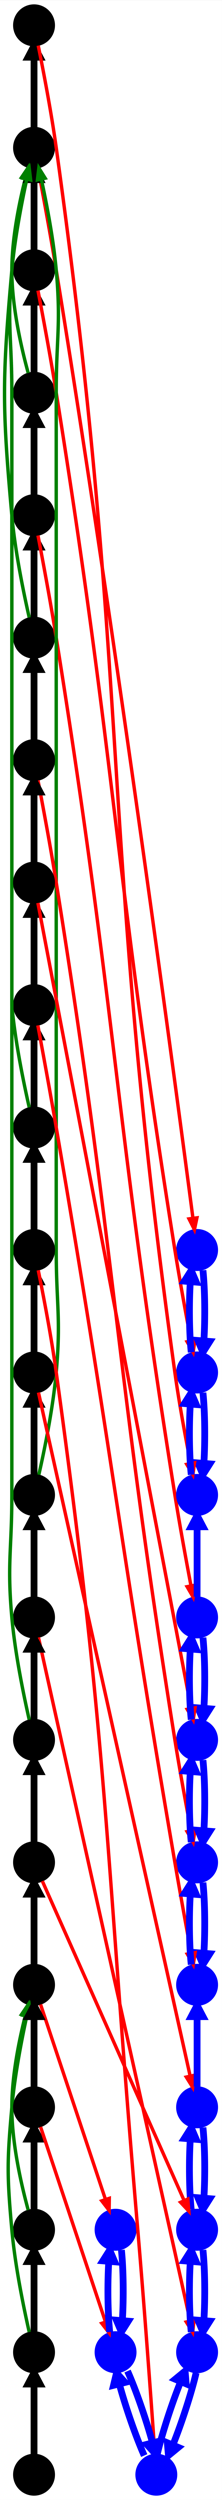 <?xml version="1.0" encoding="UTF-8" standalone="no"?>
<!DOCTYPE svg PUBLIC "-//W3C//DTD SVG 1.1//EN"
 "http://www.w3.org/Graphics/SVG/1.1/DTD/svg11.dtd">
<!-- Generated by graphviz version 2.39.20160710.1729 (20160710.1729)
 -->
<!-- Title: %3 Pages: 1 -->
<svg width="196pt" height="2204pt"
 viewBox="0.00 0.00 196.06 2204.00" xmlns="http://www.w3.org/2000/svg" xmlns:xlink="http://www.w3.org/1999/xlink">
<rect x="0.00" y="0.00" width="196.06" height="2204.00" fill="#333333" stroke="none"/>
<g id="graph0" class="graph" transform="scale(1 1) rotate(0) translate(12.056 2200)">
<title>%3</title>
<polygon fill="white" stroke="transparent" points="-12.056,4 -12.056,-2200 184,-2200 184,4 -12.056,4"/>
<!-- 4 -->
<g id="node1" class="node">
<title>4</title>
<ellipse fill="black" stroke="black" cx="18" cy="-1638" rx="18" ry="18"/>
</g>
<!-- 7 -->
<g id="node2" class="node">
<title>7</title>
<ellipse fill="black" stroke="black" cx="18" cy="-1746" rx="18" ry="18"/>
</g>
<!-- 4&#45;&gt;7 -->
<g id="edge1" class="edge">
<title>4&#45;&gt;7</title>
<path fill="none" stroke="black" stroke-width="6" d="M18,-1656.3C18,-1673.2 18,-1698.4 18,-1717.9"/>
<polygon fill="black" stroke="black" stroke-width="6" points="12.75,-1717.9 18,-1727.9 23.25,-1717.9 12.75,-1717.9"/>
</g>
<!-- 15 -->
<g id="node3" class="node">
<title>15</title>
<ellipse fill="black" stroke="black" cx="18" cy="-2070" rx="18" ry="18"/>
</g>
<!-- 4&#45;&gt;15 -->
<g id="edge2" class="edge">
<title>4&#45;&gt;15</title>
<path fill="none" stroke="green" stroke-width="3" d="M13.748,-1655.8C8.904,-1677.07 1.288,-1713.81 -1.599,-1745.84 -10.217,-1841.44 -10.191,-1866.22 -1.599,-1961.83 0.882,-1989.43 6.856,-2020.53 11.561,-2042.28"/>
<polygon fill="green" stroke="green" stroke-width="3" points="8.167,-2043.14 13.748,-2052.14 15.001,-2041.62 8.167,-2043.14"/>
</g>
<!-- 11 -->
<g id="node4" class="node">
<title>11</title>
<ellipse fill="black" stroke="black" cx="18" cy="-1854" rx="18" ry="18"/>
</g>
<!-- 7&#45;&gt;11 -->
<g id="edge3" class="edge">
<title>7&#45;&gt;11</title>
<path fill="none" stroke="black" stroke-width="6" d="M18,-1764.3C18,-1781.2 18,-1806.4 18,-1825.9"/>
<polygon fill="black" stroke="black" stroke-width="6" points="12.75,-1825.9 18,-1835.9 23.25,-1825.9 12.75,-1825.9"/>
</g>
<!-- 1D -->
<g id="node5" class="node">
<title>1D</title>
<ellipse fill="blue" stroke="blue" cx="162" cy="-774" rx="18" ry="18"/>
</g>
<!-- 7&#45;&gt;1D -->
<g id="edge4" class="edge">
<title>7&#45;&gt;1D</title>
<path fill="none" stroke="red" stroke-width="3" d="M21.49,-1728.09C25.601,-1706.71 32.514,-1669.86 37.6,-1638.08 91.21,-1303.09 88.81,-1216.99 142.4,-881.999 146.772,-854.671 152.492,-823.59 156.623,-801.811"/>
<polygon fill="red" stroke="red" stroke-width="3" points="160.073,-802.403 158.51,-791.924 153.197,-801.09 160.073,-802.403"/>
</g>
<!-- 26 -->
<g id="node23" class="node">
<title>26</title>
<ellipse fill="black" stroke="black" cx="18" cy="-2178" rx="18" ry="18"/>
</g>
<!-- 15&#45;&gt;26 -->
<g id="edge24" class="edge">
<title>15&#45;&gt;26</title>
<path fill="none" stroke="black" stroke-width="6" d="M18,-2088.3C18,-2105.2 18,-2130.4 18,-2149.9"/>
<polygon fill="black" stroke="black" stroke-width="6" points="12.75,-2149.9 18,-2159.9 23.25,-2149.9 12.75,-2149.9"/>
</g>
<!-- A -->
<g id="node24" class="node">
<title>A</title>
<ellipse fill="blue" stroke="blue" cx="162" cy="-1098" rx="18" ry="18"/>
</g>
<!-- 15&#45;&gt;A -->
<g id="edge25" class="edge">
<title>15&#45;&gt;A</title>
<path fill="none" stroke="red" stroke-width="3" d="M21.462,-2052.1C25.546,-2030.74 32.432,-1993.91 37.599,-1962.17 90.994,-1634.2 144.165,-1234.23 158.341,-1126.08"/>
<polygon fill="red" stroke="red" stroke-width="3" points="161.835,-1126.35 159.662,-1115.98 154.894,-1125.44 161.835,-1126.35"/>
</g>
<!-- 11&#45;&gt;15 -->
<g id="edge6" class="edge">
<title>11&#45;&gt;15</title>
<path fill="none" stroke="green" stroke-width="3" d="M12.854,-1871.38C7.05,-1892.55 -1.59,-1929.48 -1.599,-1961.83 -1.607,-1989.71 4.777,-2021 10.26,-2042.72"/>
<polygon fill="green" stroke="green" stroke-width="3" points="6.92,-2043.78 12.847,-2052.56 13.689,-2042 6.92,-2043.78"/>
</g>
<!-- 31 -->
<g id="node6" class="node">
<title>31</title>
<ellipse fill="black" stroke="black" cx="18" cy="-1962" rx="18" ry="18"/>
</g>
<!-- 11&#45;&gt;31 -->
<g id="edge5" class="edge">
<title>11&#45;&gt;31</title>
<path fill="none" stroke="black" stroke-width="6" d="M18,-1872.3C18,-1889.2 18,-1914.4 18,-1933.9"/>
<polygon fill="black" stroke="black" stroke-width="6" points="12.75,-1933.9 18,-1943.9 23.25,-1933.9 12.75,-1933.9"/>
</g>
<!-- C -->
<g id="node30" class="node">
<title>C</title>
<ellipse fill="blue" stroke="blue" cx="162" cy="-882" rx="18" ry="18"/>
</g>
<!-- 1D&#45;&gt;C -->
<g id="edge62" class="edge">
<title>1D&#45;&gt;C</title>
<path fill="none" stroke="blue" stroke-width="6" d="M162,-792.32C162,-809.18 162,-834.43 162,-853.85"/>
<polygon fill="blue" stroke="blue" stroke-width="6" points="156.75,-853.95 162,-863.95 167.25,-853.95 156.75,-853.95"/>
</g>
<!-- 1H -->
<g id="node34" class="node">
<title>1H</title>
<ellipse fill="blue" stroke="blue" cx="162" cy="-666" rx="18" ry="18"/>
</g>
<!-- 1D&#45;&gt;1H -->
<g id="edge61" class="edge">
<title>1D&#45;&gt;1H</title>
<path fill="none" stroke="blue" stroke-width="6" d="M167.17,-756.14C168.95,-739.25 169.23,-713.63 168,-694.02"/>
<polygon fill="blue" stroke="blue" stroke-width="6" points="173.215,-693.371 167.17,-683.83 162.749,-694.223 173.215,-693.371"/>
</g>
<!-- 31&#45;&gt;15 -->
<g id="edge18" class="edge">
<title>31&#45;&gt;15</title>
<path fill="none" stroke="black" stroke-width="6" d="M18,-1980.3C18,-1997.2 18,-2022.4 18,-2041.9"/>
<polygon fill="black" stroke="black" stroke-width="6" points="12.75,-2041.9 18,-2051.9 23.25,-2041.9 12.75,-2041.9"/>
</g>
<!-- 2G -->
<g id="node18" class="node">
<title>2G</title>
<ellipse fill="blue" stroke="blue" cx="162" cy="-990" rx="18" ry="18"/>
</g>
<!-- 31&#45;&gt;2G -->
<g id="edge19" class="edge">
<title>31&#45;&gt;2G</title>
<path fill="none" stroke="red" stroke-width="3" d="M21.49,-1944.09C25.602,-1922.71 32.514,-1885.86 37.6,-1854.09 91.214,-1519.09 88.806,-1432.98 142.4,-1097.99 146.772,-1070.66 152.491,-1039.58 156.623,-1017.81"/>
<polygon fill="red" stroke="red" stroke-width="3" points="160.072,-1018.4 158.51,-1007.92 153.197,-1017.09 160.072,-1018.4"/>
</g>
<!-- 5 -->
<g id="node7" class="node">
<title>5</title>
<ellipse fill="black" stroke="black" cx="18" cy="-18" rx="18" ry="18"/>
</g>
<!-- 23 -->
<g id="node8" class="node">
<title>23</title>
<ellipse fill="black" stroke="black" cx="18" cy="-126" rx="18" ry="18"/>
</g>
<!-- 5&#45;&gt;23 -->
<g id="edge7" class="edge">
<title>5&#45;&gt;23</title>
<path fill="none" stroke="black" stroke-width="6" d="M18,-36.321C18,-53.179 18,-78.435 18,-97.853"/>
<polygon fill="black" stroke="black" stroke-width="6" points="12.75,-97.95 18,-107.95 23.25,-97.95 12.75,-97.95"/>
</g>
<!-- 22 -->
<g id="node9" class="node">
<title>22</title>
<ellipse fill="black" stroke="black" cx="18" cy="-234" rx="18" ry="18"/>
</g>
<!-- 23&#45;&gt;22 -->
<g id="edge8" class="edge">
<title>23&#45;&gt;22</title>
<path fill="none" stroke="black" stroke-width="6" d="M18,-144.32C18,-161.18 18,-186.43 18,-205.85"/>
<polygon fill="black" stroke="black" stroke-width="6" points="12.75,-205.95 18,-215.95 23.25,-205.95 12.75,-205.95"/>
</g>
<!-- 13 -->
<g id="node10" class="node">
<title>13</title>
<ellipse fill="black" stroke="black" cx="18" cy="-450" rx="18" ry="18"/>
</g>
<!-- 23&#45;&gt;13 -->
<g id="edge9" class="edge">
<title>23&#45;&gt;13</title>
<path fill="none" stroke="green" stroke-width="3" d="M13.748,-143.823C8.904,-165.12 1.287,-201.902 -1.6,-233.969 -5.9,-281.729 -5.893,-294.103 -1.6,-341.865 0.881,-369.463 6.856,-400.551 11.561,-422.286"/>
<polygon fill="green" stroke="green" stroke-width="3" points="8.166,-423.144 13.748,-432.149 15,-421.628 8.166,-423.144"/>
</g>
<!-- 22&#45;&gt;13 -->
<g id="edge10" class="edge">
<title>22&#45;&gt;13</title>
<path fill="none" stroke="green" stroke-width="3" d="M12.853,-251.386C7.048,-272.559 -1.592,-309.508 -1.6,-341.865 -1.606,-369.738 4.778,-401.015 10.261,-422.733"/>
<polygon fill="green" stroke="green" stroke-width="3" points="6.92,-423.789 12.848,-432.57 13.689,-422.009 6.92,-423.789"/>
</g>
<!-- 30 -->
<g id="node11" class="node">
<title>30</title>
<ellipse fill="black" stroke="black" cx="18" cy="-342" rx="18" ry="18"/>
</g>
<!-- 22&#45;&gt;30 -->
<g id="edge11" class="edge">
<title>22&#45;&gt;30</title>
<path fill="none" stroke="black" stroke-width="6" d="M18,-252.32C18,-269.18 18,-294.43 18,-313.85"/>
<polygon fill="black" stroke="black" stroke-width="6" points="12.75,-313.95 18,-323.95 23.25,-313.95 12.75,-313.95"/>
</g>
<!-- B -->
<g id="node26" class="node">
<title>B</title>
<ellipse fill="blue" stroke="blue" cx="90" cy="-234" rx="18" ry="18"/>
</g>
<!-- 13&#45;&gt;B -->
<g id="edge35" class="edge">
<title>13&#45;&gt;B</title>
<path fill="none" stroke="red" stroke-width="3" d="M23.77,-432.689C36.309,-395.075 66.112,-305.665 81.088,-260.737"/>
<polygon fill="red" stroke="red" stroke-width="3" points="84.46,-261.687 84.302,-251.094 77.819,-259.474 84.46,-261.687"/>
</g>
<!-- 25 -->
<g id="node28" class="node">
<title>25</title>
<ellipse fill="black" stroke="black" cx="18" cy="-558" rx="18" ry="18"/>
</g>
<!-- 13&#45;&gt;25 -->
<g id="edge36" class="edge">
<title>13&#45;&gt;25</title>
<path fill="none" stroke="black" stroke-width="6" d="M18,-468.32C18,-485.18 18,-510.43 18,-529.85"/>
<polygon fill="black" stroke="black" stroke-width="6" points="12.75,-529.95 18,-539.95 23.25,-529.95 12.75,-529.95"/>
</g>
<!-- 30&#45;&gt;13 -->
<g id="edge49" class="edge">
<title>30&#45;&gt;13</title>
<path fill="none" stroke="black" stroke-width="6" d="M18,-360.32C18,-377.18 18,-402.43 18,-421.85"/>
<polygon fill="black" stroke="black" stroke-width="6" points="12.75,-421.95 18,-431.95 23.25,-421.95 12.75,-421.95"/>
</g>
<!-- F -->
<g id="node25" class="node">
<title>F</title>
<ellipse fill="blue" stroke="blue" cx="90" cy="-126" rx="18" ry="18"/>
</g>
<!-- 30&#45;&gt;F -->
<g id="edge48" class="edge">
<title>30&#45;&gt;F</title>
<path fill="none" stroke="red" stroke-width="3" d="M23.77,-324.689C36.309,-287.075 66.112,-197.665 81.088,-152.737"/>
<polygon fill="red" stroke="red" stroke-width="3" points="84.46,-153.687 84.302,-143.094 77.819,-151.474 84.46,-153.687"/>
</g>
<!-- 6 -->
<g id="node12" class="node">
<title>6</title>
<ellipse fill="black" stroke="black" cx="18" cy="-882" rx="18" ry="18"/>
</g>
<!-- 6&#45;&gt;15 -->
<g id="edge13" class="edge">
<title>6&#45;&gt;15</title>
<path fill="none" stroke="green" stroke-width="3" d="M22.252,-899.858C27.096,-921.196 34.712,-958.05 37.599,-990.176 41.889,-1037.92 37.6,-1050.1 37.6,-1098.03 37.601,-1434.06 37.601,-1518.06 37.6,-1854.09 37.6,-1902.13 41.912,-1914.33 37.599,-1962.17 35.118,-1989.7 29.144,-2020.69 24.439,-2042.37"/>
<polygon fill="green" stroke="green" stroke-width="3" points="21.006,-2041.68 22.252,-2052.2 27.84,-2043.2 21.006,-2041.68"/>
</g>
<!-- 21 -->
<g id="node13" class="node">
<title>21</title>
<ellipse fill="black" stroke="black" cx="18" cy="-990" rx="18" ry="18"/>
</g>
<!-- 6&#45;&gt;21 -->
<g id="edge12" class="edge">
<title>6&#45;&gt;21</title>
<path fill="none" stroke="black" stroke-width="6" d="M18,-900.32C18,-917.18 18,-942.43 18,-961.85"/>
<polygon fill="black" stroke="black" stroke-width="6" points="12.75,-961.95 18,-971.95 23.25,-961.95 12.75,-961.95"/>
</g>
<!-- 27 -->
<g id="node14" class="node">
<title>27</title>
<ellipse fill="black" stroke="black" cx="18" cy="-1098" rx="18" ry="18"/>
</g>
<!-- 21&#45;&gt;27 -->
<g id="edge14" class="edge">
<title>21&#45;&gt;27</title>
<path fill="none" stroke="black" stroke-width="6" d="M18,-1008.3C18,-1025.2 18,-1050.4 18,-1069.9"/>
<polygon fill="black" stroke="black" stroke-width="6" points="12.75,-1069.9 18,-1079.9 23.25,-1069.9 12.75,-1069.9"/>
</g>
<!-- 1G -->
<g id="node15" class="node">
<title>1G</title>
<ellipse fill="blue" stroke="blue" cx="162" cy="-342" rx="18" ry="18"/>
</g>
<!-- 21&#45;&gt;1G -->
<g id="edge15" class="edge">
<title>21&#45;&gt;1G</title>
<path fill="none" stroke="red" stroke-width="3" d="M21.926,-972.331C41.819,-882.816 131.482,-479.331 155.864,-369.614"/>
<polygon fill="red" stroke="red" stroke-width="3" points="159.324,-370.174 158.077,-359.653 152.491,-368.655 159.324,-370.174"/>
</g>
<!-- 2D -->
<g id="node16" class="node">
<title>2D</title>
<ellipse fill="blue" stroke="blue" cx="126" cy="-18" rx="18" ry="18"/>
</g>
<!-- 27&#45;&gt;2D -->
<g id="edge16" class="edge">
<title>27&#45;&gt;2D</title>
<path fill="none" stroke="red" stroke-width="3" d="M21.727,-1080.14C26.065,-1058.82 33.196,-1022.03 37.599,-990.176 83.822,-655.832 80.831,-570.464 109.599,-234.168 115.356,-166.869 121.102,-87.694 124.022,-46.366"/>
<polygon fill="red" stroke="red" stroke-width="3" points="127.525,-46.45 124.736,-36.229 120.542,-45.959 127.525,-46.45"/>
</g>
<!-- 17 -->
<g id="node17" class="node">
<title>17</title>
<ellipse fill="black" stroke="black" cx="18" cy="-1206" rx="18" ry="18"/>
</g>
<!-- 27&#45;&gt;17 -->
<g id="edge17" class="edge">
<title>27&#45;&gt;17</title>
<path fill="none" stroke="black" stroke-width="6" d="M18,-1116.3C18,-1133.2 18,-1158.4 18,-1177.9"/>
<polygon fill="black" stroke="black" stroke-width="6" points="12.75,-1177.9 18,-1187.9 23.25,-1177.9 12.75,-1177.9"/>
</g>
<!-- 1E -->
<g id="node27" class="node">
<title>1E</title>
<ellipse fill="blue" stroke="blue" cx="162" cy="-234" rx="18" ry="18"/>
</g>
<!-- 1G&#45;&gt;1E -->
<g id="edge55" class="edge">
<title>1G&#45;&gt;1E</title>
<path fill="none" stroke="blue" stroke-width="6" d="M167.17,-324.14C168.95,-307.25 169.23,-281.63 168,-262.02"/>
<polygon fill="blue" stroke="blue" stroke-width="6" points="173.215,-261.371 167.17,-251.83 162.749,-262.223 173.215,-261.371"/>
</g>
<!-- 2I -->
<g id="node33" class="node">
<title>2I</title>
<ellipse fill="blue" stroke="blue" cx="162" cy="-450" rx="18" ry="18"/>
</g>
<!-- 1G&#45;&gt;2I -->
<g id="edge56" class="edge">
<title>1G&#45;&gt;2I</title>
<path fill="none" stroke="blue" stroke-width="6" d="M162,-360.32C162,-377.18 162,-402.43 162,-421.85"/>
<polygon fill="blue" stroke="blue" stroke-width="6" points="156.75,-421.95 162,-431.95 167.25,-421.95 156.75,-421.95"/>
</g>
<!-- 2H -->
<g id="node20" class="node">
<title>2H</title>
<ellipse fill="blue" stroke="blue" cx="162" cy="-126" rx="18" ry="18"/>
</g>
<!-- 2D&#45;&gt;2H -->
<g id="edge27" class="edge">
<title>2D&#45;&gt;2H</title>
<path fill="none" stroke="blue" stroke-width="6" d="M126.89,-36.321C130.93,-53.825 139.56,-80.383 147.49,-100.06"/>
<polygon fill="blue" stroke="blue" stroke-width="6" points="142.694,-102.199 151.42,-109.37 152.368,-98.115 142.694,-102.199"/>
</g>
<!-- 2D&#45;&gt;F -->
<g id="edge26" class="edge">
<title>2D&#45;&gt;F</title>
<path fill="none" stroke="blue" stroke-width="6" d="M115.31,-34.875C107.81,-51.749 98.75,-77.996 93.33,-97.995"/>
<polygon fill="blue" stroke="blue" stroke-width="6" points="88.212,-96.821 90.862,-107.8 98.394,-99.384 88.212,-96.821"/>
</g>
<!-- 17&#45;&gt;15 -->
<g id="edge42" class="edge">
<title>17&#45;&gt;15</title>
<path fill="none" stroke="green" stroke-width="3" d="M13.748,-1223.81C8.904,-1245.1 1.287,-1281.86 -1.6,-1313.91 -1.6,-1313.92 -1.6,-1734.01 -1.6,-1853.91 -1.6,-1901.87 -5.892,-1914.06 -1.599,-1961.83 0.882,-1989.43 6.856,-2020.53 11.561,-2042.28"/>
<polygon fill="green" stroke="green" stroke-width="3" points="8.167,-2043.14 13.748,-2052.14 15.001,-2041.62 8.167,-2043.14"/>
</g>
<!-- 29 -->
<g id="node31" class="node">
<title>29</title>
<ellipse fill="black" stroke="black" cx="18" cy="-1314" rx="18" ry="18"/>
</g>
<!-- 17&#45;&gt;29 -->
<g id="edge43" class="edge">
<title>17&#45;&gt;29</title>
<path fill="none" stroke="black" stroke-width="6" d="M18,-1224.3C18,-1241.2 18,-1266.4 18,-1285.9"/>
<polygon fill="black" stroke="black" stroke-width="6" points="12.75,-1285.9 18,-1295.9 23.25,-1285.9 12.75,-1285.9"/>
</g>
<!-- 2G&#45;&gt;A -->
<g id="edge57" class="edge">
<title>2G&#45;&gt;A</title>
<path fill="none" stroke="blue" stroke-width="6" d="M156.83,-1007.8C155.05,-1024.7 154.77,-1050.3 156,-1070"/>
<polygon fill="blue" stroke="blue" stroke-width="6" points="150.779,-1070.56 156.83,-1080.1 161.243,-1069.7 150.779,-1070.56"/>
</g>
<!-- 2G&#45;&gt;C -->
<g id="edge58" class="edge">
<title>2G&#45;&gt;C</title>
<path fill="none" stroke="blue" stroke-width="6" d="M167.17,-972.14C168.95,-955.25 169.23,-929.63 168,-910.02"/>
<polygon fill="blue" stroke="blue" stroke-width="6" points="173.215,-909.371 167.17,-899.83 162.749,-910.223 173.215,-909.371"/>
</g>
<!-- 8 -->
<g id="node19" class="node">
<title>8</title>
<ellipse fill="black" stroke="black" cx="18" cy="-774" rx="18" ry="18"/>
</g>
<!-- 8&#45;&gt;6 -->
<g id="edge20" class="edge">
<title>8&#45;&gt;6</title>
<path fill="none" stroke="black" stroke-width="6" d="M18,-792.32C18,-809.18 18,-834.43 18,-853.85"/>
<polygon fill="black" stroke="black" stroke-width="6" points="12.75,-853.95 18,-863.95 23.25,-853.95 12.75,-853.95"/>
</g>
<!-- 8&#45;&gt;2H -->
<g id="edge21" class="edge">
<title>8&#45;&gt;2H</title>
<path fill="none" stroke="red" stroke-width="3" d="M21.926,-756.331C41.819,-666.816 131.482,-263.331 155.864,-153.614"/>
<polygon fill="red" stroke="red" stroke-width="3" points="159.324,-154.174 158.077,-143.653 152.491,-152.655 159.324,-154.174"/>
</g>
<!-- 2H&#45;&gt;2D -->
<g id="edge30" class="edge">
<title>2H&#45;&gt;2D</title>
<path fill="none" stroke="blue" stroke-width="6" d="M161.14,-107.8C157.13,-90.375 148.53,-63.896 140.62,-44.2"/>
<polygon fill="blue" stroke="blue" stroke-width="6" points="145.412,-42.051 136.69,-34.875 135.736,-46.129 145.412,-42.051"/>
</g>
<!-- 2H&#45;&gt;1E -->
<g id="edge31" class="edge">
<title>2H&#45;&gt;1E</title>
<path fill="none" stroke="blue" stroke-width="6" d="M156.83,-143.83C155.05,-160.72 154.77,-186.33 156,-205.95"/>
<polygon fill="blue" stroke="blue" stroke-width="6" points="150.785,-206.599 156.83,-216.14 161.251,-205.747 150.785,-206.599"/>
</g>
<!-- 9 -->
<g id="node21" class="node">
<title>9</title>
<ellipse fill="black" stroke="black" cx="18" cy="-1530" rx="18" ry="18"/>
</g>
<!-- 9&#45;&gt;4 -->
<g id="edge22" class="edge">
<title>9&#45;&gt;4</title>
<path fill="none" stroke="black" stroke-width="6" d="M18,-1548.3C18,-1565.2 18,-1590.4 18,-1609.9"/>
<polygon fill="black" stroke="black" stroke-width="6" points="12.75,-1609.9 18,-1619.9 23.25,-1609.9 12.75,-1609.9"/>
</g>
<!-- 2E -->
<g id="node22" class="node">
<title>2E</title>
<ellipse fill="blue" stroke="blue" cx="162" cy="-558" rx="18" ry="18"/>
</g>
<!-- 9&#45;&gt;2E -->
<g id="edge23" class="edge">
<title>9&#45;&gt;2E</title>
<path fill="none" stroke="red" stroke-width="3" d="M21.491,-1512.09C25.602,-1490.72 32.515,-1453.87 37.6,-1422.1 91.22,-1087.09 88.793,-1000.97 142.4,-665.948 146.771,-638.632 152.491,-607.567 156.622,-585.798"/>
<polygon fill="red" stroke="red" stroke-width="3" points="160.071,-586.394 158.51,-575.915 153.196,-585.081 160.071,-586.394"/>
</g>
<!-- 2E&#45;&gt;2I -->
<g id="edge51" class="edge">
<title>2E&#45;&gt;2I</title>
<path fill="none" stroke="blue" stroke-width="6" d="M167.17,-540.14C168.95,-523.25 169.23,-497.63 168,-478.02"/>
<polygon fill="blue" stroke="blue" stroke-width="6" points="173.215,-477.371 167.17,-467.83 162.749,-478.223 173.215,-477.371"/>
</g>
<!-- 2E&#45;&gt;1H -->
<g id="edge52" class="edge">
<title>2E&#45;&gt;1H</title>
<path fill="none" stroke="blue" stroke-width="6" d="M156.83,-575.83C155.05,-592.72 154.77,-618.33 156,-637.95"/>
<polygon fill="blue" stroke="blue" stroke-width="6" points="150.785,-638.599 156.83,-648.14 161.251,-637.747 150.785,-638.599"/>
</g>
<!-- 26&#45;&gt;C -->
<g id="edge41" class="edge">
<title>26&#45;&gt;C</title>
<path fill="none" stroke="red" stroke-width="3" d="M21.716,-2160.12C26.045,-2138.77 33.167,-2101.95 37.6,-2070.07 104.037,-1592.33 75.947,-1467.62 142.4,-989.886 146.21,-962.502 152.005,-931.465 156.307,-909.734"/>
<polygon fill="red" stroke="red" stroke-width="3" points="159.75,-910.363 158.283,-899.871 152.887,-908.988 159.75,-910.363"/>
</g>
<!-- A&#45;&gt;2G -->
<g id="edge59" class="edge">
<title>A&#45;&gt;2G</title>
<path fill="none" stroke="blue" stroke-width="6" d="M167.17,-1080.1C168.95,-1063.2 169.23,-1037.6 168,-1018"/>
<polygon fill="blue" stroke="blue" stroke-width="6" points="173.214,-1017.34 167.17,-1007.8 162.748,-1018.19 173.214,-1017.34"/>
</g>
<!-- F&#45;&gt;2D -->
<g id="edge28" class="edge">
<title>F&#45;&gt;2D</title>
<path fill="none" stroke="blue" stroke-width="6" d="M100.58,-109.37C108.08,-92.547 117.17,-66.241 122.62,-46.167"/>
<polygon fill="blue" stroke="blue" stroke-width="6" points="127.748,-47.303 125.11,-36.321 117.568,-44.729 127.748,-47.303"/>
</g>
<!-- F&#45;&gt;B -->
<g id="edge29" class="edge">
<title>F&#45;&gt;B</title>
<path fill="none" stroke="blue" stroke-width="6" d="M84.834,-143.83C83.053,-160.72 82.774,-186.33 83.997,-205.95"/>
<polygon fill="blue" stroke="blue" stroke-width="6" points="78.783,-206.602 84.831,-216.14 89.248,-205.745 78.783,-206.602"/>
</g>
<!-- B&#45;&gt;F -->
<g id="edge32" class="edge">
<title>B&#45;&gt;F</title>
<path fill="none" stroke="blue" stroke-width="6" d="M95.17,-216.14C96.95,-199.25 97.23,-173.63 96,-154.02"/>
<polygon fill="blue" stroke="blue" stroke-width="6" points="101.215,-153.371 95.17,-143.83 90.749,-154.223 101.215,-153.371"/>
</g>
<!-- 1E&#45;&gt;1G -->
<g id="edge34" class="edge">
<title>1E&#45;&gt;1G</title>
<path fill="none" stroke="blue" stroke-width="6" d="M156.83,-251.83C155.05,-268.72 154.77,-294.33 156,-313.95"/>
<polygon fill="blue" stroke="blue" stroke-width="6" points="150.785,-314.599 156.83,-324.14 161.251,-313.747 150.785,-314.599"/>
</g>
<!-- 1E&#45;&gt;2H -->
<g id="edge33" class="edge">
<title>1E&#45;&gt;2H</title>
<path fill="none" stroke="blue" stroke-width="6" d="M167.17,-216.14C168.95,-199.25 169.23,-173.63 168,-154.02"/>
<polygon fill="blue" stroke="blue" stroke-width="6" points="173.215,-153.371 167.17,-143.83 162.749,-154.223 173.215,-153.371"/>
</g>
<!-- 25&#45;&gt;1E -->
<g id="edge37" class="edge">
<title>25&#45;&gt;1E</title>
<path fill="none" stroke="red" stroke-width="3" d="M25.339,-541.487C48.787,-488.73 122.018,-323.96 150.503,-259.869"/>
<polygon fill="red" stroke="red" stroke-width="3" points="153.813,-261.039 154.676,-250.479 147.416,-258.196 153.813,-261.039"/>
</g>
<!-- 14 -->
<g id="node29" class="node">
<title>14</title>
<ellipse fill="black" stroke="black" cx="18" cy="-666" rx="18" ry="18"/>
</g>
<!-- 25&#45;&gt;14 -->
<g id="edge38" class="edge">
<title>25&#45;&gt;14</title>
<path fill="none" stroke="black" stroke-width="6" d="M18,-576.32C18,-593.18 18,-618.43 18,-637.85"/>
<polygon fill="black" stroke="black" stroke-width="6" points="12.75,-637.95 18,-647.95 23.25,-637.95 12.75,-637.95"/>
</g>
<!-- 14&#45;&gt;15 -->
<g id="edge40" class="edge">
<title>14&#45;&gt;15</title>
<path fill="none" stroke="green" stroke-width="3" d="M13.748,-683.82C8.904,-705.112 1.287,-741.887 -1.6,-773.947 -5.907,-821.772 -1.6,-833.97 -1.6,-881.988 -1.6,-1313.95 -1.601,-1421.95 -1.6,-1853.91 -1.6,-1901.87 -5.892,-1914.06 -1.599,-1961.83 0.882,-1989.43 6.856,-2020.53 11.561,-2042.28"/>
<polygon fill="green" stroke="green" stroke-width="3" points="8.167,-2043.14 13.748,-2052.14 15.001,-2041.62 8.167,-2043.14"/>
</g>
<!-- 14&#45;&gt;8 -->
<g id="edge39" class="edge">
<title>14&#45;&gt;8</title>
<path fill="none" stroke="black" stroke-width="6" d="M18,-684.32C18,-701.18 18,-726.43 18,-745.85"/>
<polygon fill="black" stroke="black" stroke-width="6" points="12.75,-745.95 18,-755.95 23.25,-745.95 12.75,-745.95"/>
</g>
<!-- C&#45;&gt;2G -->
<g id="edge60" class="edge">
<title>C&#45;&gt;2G</title>
<path fill="none" stroke="blue" stroke-width="6" d="M156.83,-899.83C155.05,-916.72 154.77,-942.33 156,-961.95"/>
<polygon fill="blue" stroke="blue" stroke-width="6" points="150.785,-962.599 156.83,-972.14 161.251,-961.747 150.785,-962.599"/>
</g>
<!-- 28 -->
<g id="node32" class="node">
<title>28</title>
<ellipse fill="black" stroke="black" cx="18" cy="-1422" rx="18" ry="18"/>
</g>
<!-- 29&#45;&gt;28 -->
<g id="edge44" class="edge">
<title>29&#45;&gt;28</title>
<path fill="none" stroke="black" stroke-width="6" d="M18,-1332.3C18,-1349.2 18,-1374.4 18,-1393.9"/>
<polygon fill="black" stroke="black" stroke-width="6" points="12.75,-1393.9 18,-1403.9 23.25,-1393.9 12.75,-1393.9"/>
</g>
<!-- 29&#45;&gt;2I -->
<g id="edge45" class="edge">
<title>29&#45;&gt;2I</title>
<path fill="none" stroke="red" stroke-width="3" d="M21.367,-1296.08C25.359,-1274.68 32.157,-1237.83 37.6,-1206.12 86.976,-918.467 93.018,-845.504 142.401,-557.854 147.077,-530.613 152.756,-499.567 156.794,-477.802"/>
<polygon fill="red" stroke="red" stroke-width="3" points="160.244,-478.391 158.633,-467.92 153.363,-477.111 160.244,-478.391"/>
</g>
<!-- 28&#45;&gt;9 -->
<g id="edge46" class="edge">
<title>28&#45;&gt;9</title>
<path fill="none" stroke="black" stroke-width="6" d="M18,-1440.3C18,-1457.2 18,-1482.4 18,-1501.9"/>
<polygon fill="black" stroke="black" stroke-width="6" points="12.75,-1501.9 18,-1511.9 23.25,-1501.9 12.75,-1501.9"/>
</g>
<!-- 28&#45;&gt;1H -->
<g id="edge47" class="edge">
<title>28&#45;&gt;1H</title>
<path fill="none" stroke="red" stroke-width="3" d="M21.418,-1404.06C40.456,-1304.11 133.409,-816.105 156.7,-693.826"/>
<polygon fill="red" stroke="red" stroke-width="3" points="160.181,-694.253 158.614,-683.774 153.305,-692.943 160.181,-694.253"/>
</g>
<!-- 2I&#45;&gt;2E -->
<g id="edge50" class="edge">
<title>2I&#45;&gt;2E</title>
<path fill="none" stroke="blue" stroke-width="6" d="M156.83,-467.83C155.05,-484.72 154.77,-510.33 156,-529.95"/>
<polygon fill="blue" stroke="blue" stroke-width="6" points="150.785,-530.599 156.83,-540.14 161.251,-529.747 150.785,-530.599"/>
</g>
<!-- 1H&#45;&gt;1D -->
<g id="edge54" class="edge">
<title>1H&#45;&gt;1D</title>
<path fill="none" stroke="blue" stroke-width="6" d="M156.83,-683.83C155.05,-700.72 154.77,-726.33 156,-745.95"/>
<polygon fill="blue" stroke="blue" stroke-width="6" points="150.785,-746.599 156.83,-756.14 161.251,-745.747 150.785,-746.599"/>
</g>
<!-- 1H&#45;&gt;2E -->
<g id="edge53" class="edge">
<title>1H&#45;&gt;2E</title>
<path fill="none" stroke="blue" stroke-width="6" d="M167.17,-648.14C168.95,-631.25 169.23,-605.63 168,-586.02"/>
<polygon fill="blue" stroke="blue" stroke-width="6" points="173.215,-585.371 167.17,-575.83 162.749,-586.223 173.215,-585.371"/>
</g>
</g>
</svg>
